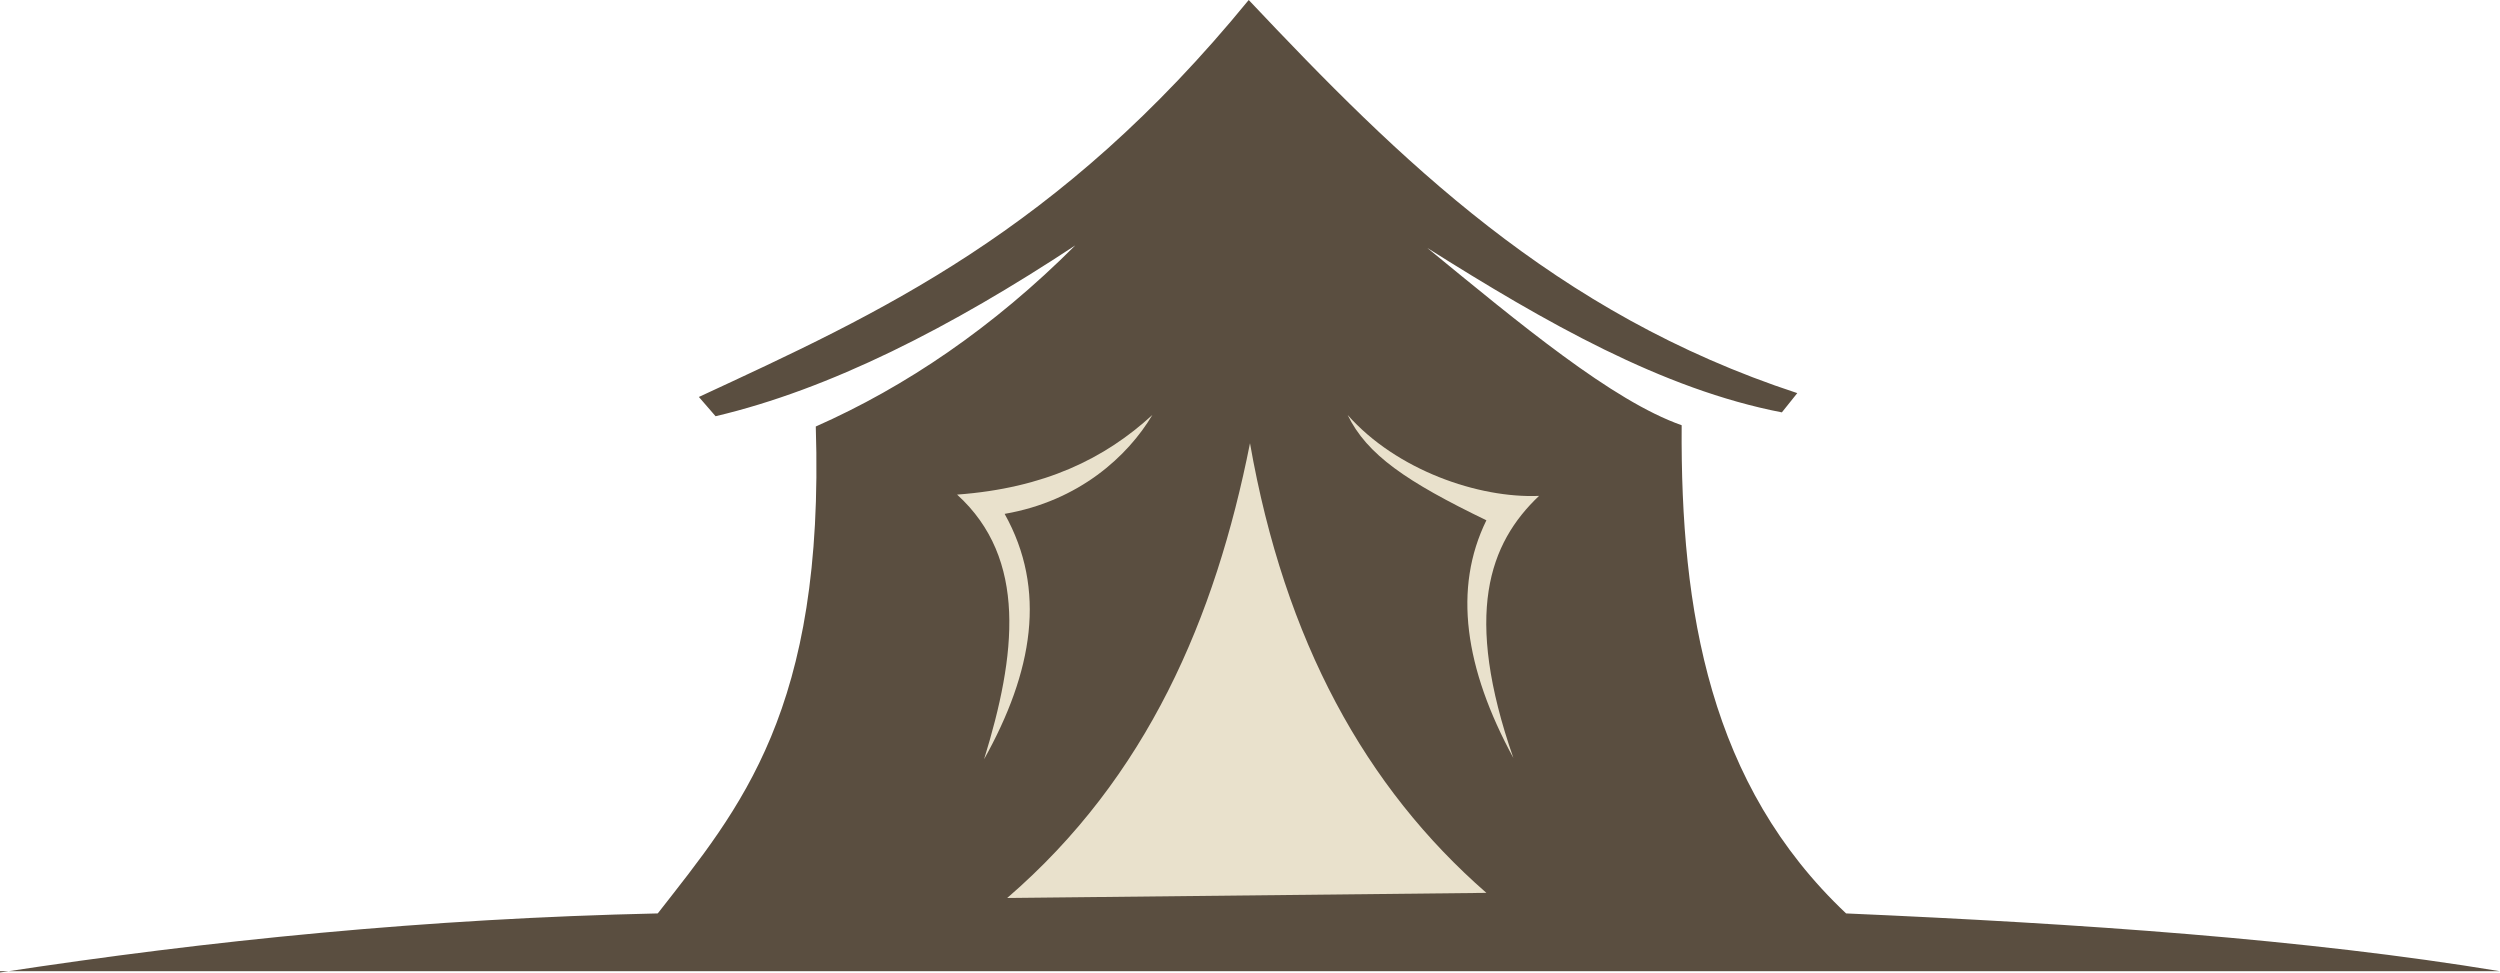 <svg version="1.1" id="图层_1" x="0px" y="0px" width="500.257px" height="194.602px" viewBox="0 0 500.257 194.602" enable-background="new 0 0 500.257 194.602" xml:space="preserve" xmlns:xml="http://www.w3.org/XML/1998/namespace" xmlns="http://www.w3.org/2000/svg" xmlns:xlink="http://www.w3.org/1999/xlink">
  <g>
    <path id="XMLID_47_" fill="#5A4E40" d="M0,194.6c41.902-6.426,85.347-10.797,131.62-11.823
		c16.452-21.08,33.419-40.617,31.62-97.431c17.995-7.969,35.476-19.794,51.928-36.247c-24.936,16.453-49.1,28.792-71.979,34.19
		l-3.342-3.856C175.837,62.724,211.826,46.529,249.873,0c30.078,31.876,61.181,62.725,109.767,78.663l-3.084,3.855
		c-23.906-4.627-47.301-17.995-70.951-32.904c18.51,15.167,37.02,30.591,50.9,35.476c-0.258,37.275,5.654,71.98,32.904,97.688
		c47.043,2.057,92.031,5.141,130.848,11.566H0V194.6z" class="color c1"/>
    <path id="XMLID_3_" fill="#E9E1CC" d="M191.517,98.971c17.481-1.286,29.563-7.197,39.075-15.938
		c-4.884,8.226-14.653,17.224-29.563,19.794c8.483,15.167,5.655,31.619-4.113,49.1C203.342,131.104,205.656,111.825,191.517,98.971z
		" class="color c2"/>
    <path id="XMLID_76_" fill="#E9E1CC" d="M250.128,88.688c-6.941,34.962-20.565,66.839-48.586,91.003l95.887-1.027
		C273.265,157.583,257.069,128.277,250.128,88.688z" class="color c2"/>
    <path id="XMLID_65_" fill="#E9E1CC" d="M269.666,83.033c9.77,11.054,26.222,16.709,38.303,16.194
		c-10.023,9.513-15.166,23.65-5.141,52.443c-9.77-17.996-12.082-33.934-5.397-47.559C281.492,96.401,273.521,91.002,269.666,83.033z
		" class="color c2"/>
  </g>
</svg>